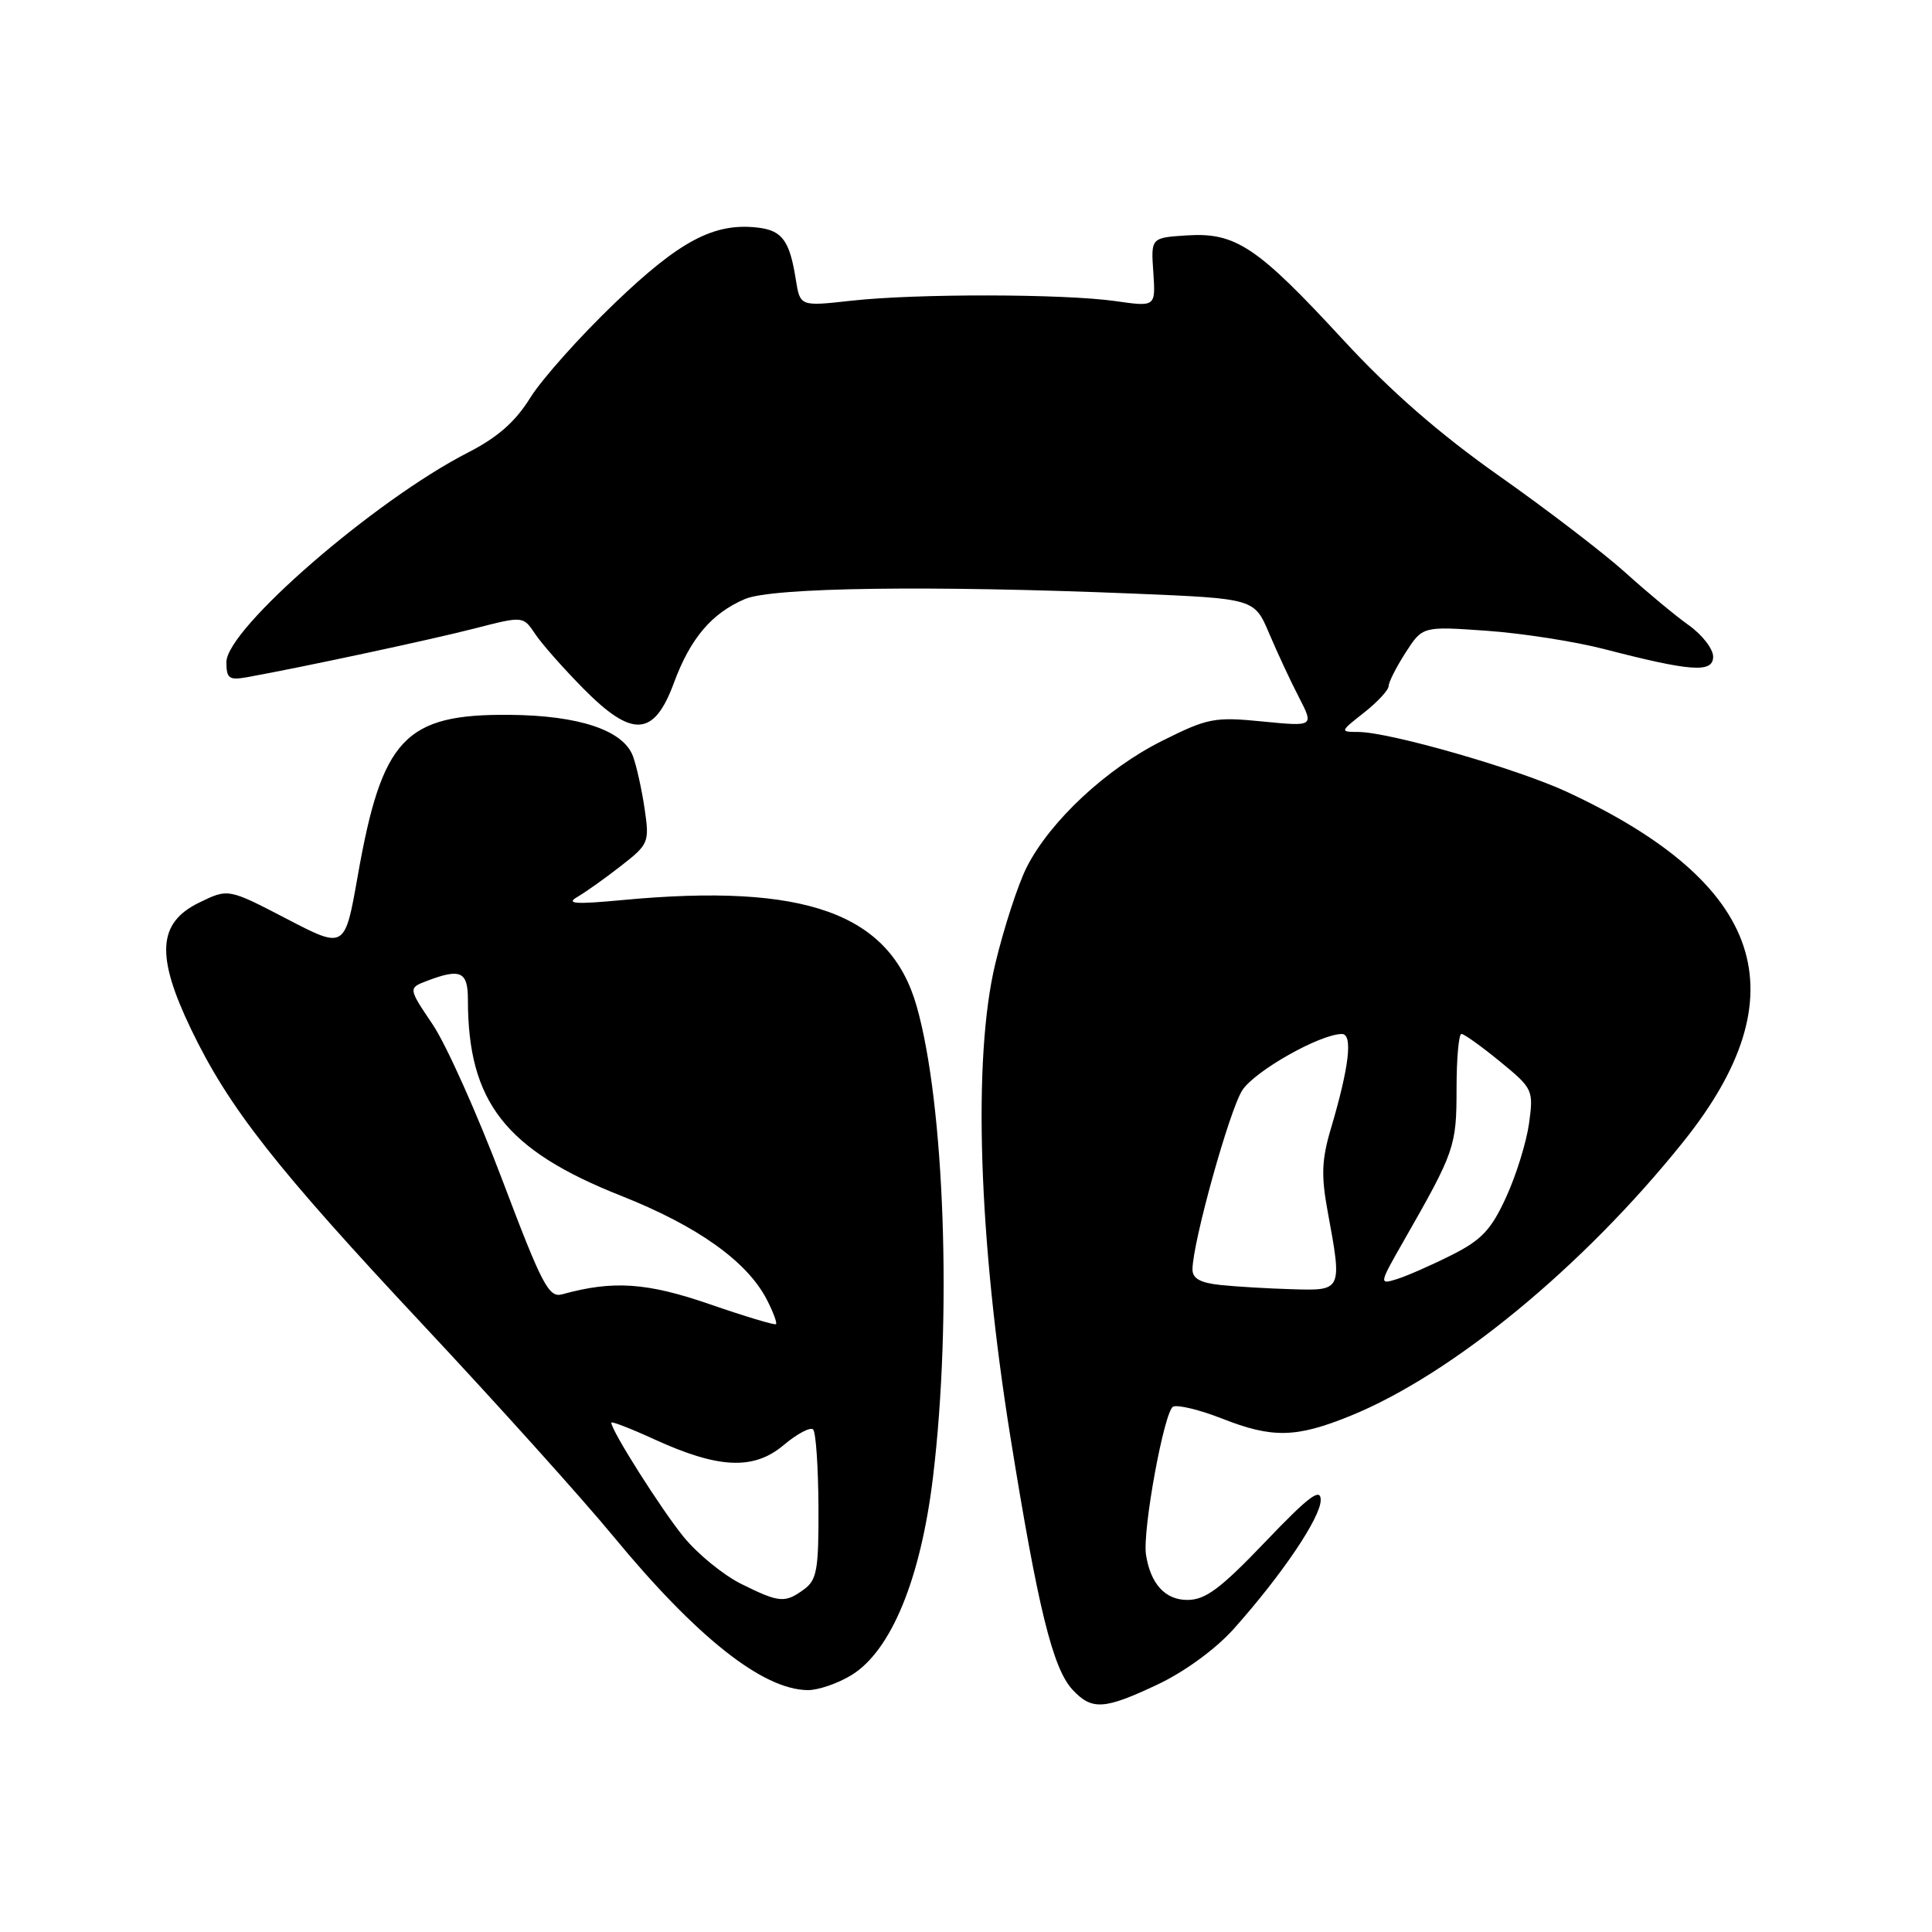 <?xml version="1.0" encoding="UTF-8" standalone="no"?>
<!DOCTYPE svg PUBLIC "-//W3C//DTD SVG 1.1//EN" "http://www.w3.org/Graphics/SVG/1.1/DTD/svg11.dtd" >
<svg xmlns="http://www.w3.org/2000/svg" xmlns:xlink="http://www.w3.org/1999/xlink" version="1.1" viewBox="0 0 256 256">
 <g >
 <path fill="currentColor"
d=" M 153.50 223.15 C 157.03 221.47 161.14 218.46 163.50 215.81 C 169.90 208.63 175.00 201.07 175.00 198.76 C 175.00 197.08 173.43 198.26 167.65 204.31 C 161.70 210.53 159.73 212.00 157.32 212.00 C 154.39 212.00 152.44 209.86 151.85 206.00 C 151.36 202.78 154.29 186.83 155.46 186.38 C 156.13 186.12 159.02 186.83 161.88 187.95 C 168.59 190.60 171.73 190.53 178.93 187.61 C 192.43 182.12 209.78 167.84 223.03 151.31 C 238.68 131.79 233.83 117.13 207.68 104.95 C 201.10 101.88 184.16 97.01 180.00 96.99 C 177.53 96.98 177.53 96.95 180.75 94.42 C 182.54 93.01 184.00 91.43 184.00 90.91 C 184.00 90.40 185.01 88.40 186.25 86.47 C 188.50 82.98 188.50 82.98 197.00 83.58 C 201.68 83.91 208.65 85.00 212.50 85.99 C 224.08 88.99 227.00 89.20 227.00 87.01 C 227.00 85.98 225.54 84.10 223.75 82.83 C 221.96 81.56 218.19 78.42 215.36 75.86 C 212.53 73.31 205.02 67.55 198.67 63.08 C 190.70 57.46 184.27 51.85 177.91 44.96 C 166.60 32.70 163.73 30.78 157.29 31.19 C 152.50 31.50 152.50 31.50 152.82 36.08 C 153.13 40.66 153.13 40.66 147.82 39.90 C 140.93 38.92 121.37 38.89 112.76 39.85 C 106.02 40.60 106.02 40.60 105.45 37.05 C 104.64 31.89 103.65 30.54 100.42 30.16 C 94.63 29.48 90.07 31.89 81.42 40.20 C 76.80 44.63 71.78 50.26 70.26 52.71 C 68.29 55.89 65.93 57.96 62.00 59.97 C 49.67 66.28 30.00 83.34 30.00 87.73 C 30.00 89.91 30.35 90.16 32.75 89.73 C 40.13 88.40 57.20 84.74 62.91 83.27 C 69.32 81.62 69.32 81.62 70.91 84.00 C 71.78 85.31 74.66 88.57 77.31 91.25 C 83.79 97.81 86.66 97.63 89.29 90.50 C 91.47 84.59 94.30 81.25 98.72 79.37 C 102.33 77.83 123.37 77.55 150.35 78.66 C 166.21 79.32 166.21 79.32 168.16 83.91 C 169.23 86.43 171.00 90.25 172.11 92.38 C 174.11 96.27 174.11 96.27 167.29 95.60 C 160.92 94.97 160.04 95.14 153.98 98.17 C 146.61 101.85 139.17 108.78 136.07 114.86 C 134.91 117.13 133.02 122.93 131.87 127.74 C 128.88 140.24 129.65 164.08 133.90 190.50 C 137.54 213.14 139.50 221.08 142.12 223.90 C 144.69 226.66 146.33 226.55 153.50 223.15 Z  M 112.81 221.97 C 118.08 218.76 122.02 209.18 123.64 195.62 C 126.16 174.61 125.17 146.33 121.46 133.32 C 117.96 121.02 106.76 116.98 82.50 119.26 C 76.22 119.85 74.93 119.76 76.50 118.85 C 77.60 118.21 80.21 116.36 82.29 114.73 C 85.97 111.86 86.07 111.62 85.41 107.13 C 85.03 104.58 84.34 101.47 83.87 100.20 C 82.59 96.76 76.74 94.80 67.53 94.72 C 53.63 94.60 50.61 97.81 47.39 116.13 C 45.69 125.76 45.69 125.76 37.97 121.74 C 30.24 117.72 30.24 117.72 26.37 119.61 C 20.91 122.28 20.63 126.61 25.30 136.34 C 30.31 146.78 36.52 154.69 56.21 175.72 C 65.88 186.05 77.16 198.58 81.27 203.57 C 92.30 216.94 101.03 223.86 107.00 223.95 C 108.38 223.97 110.99 223.08 112.81 221.97 Z  M 161.75 170.27 C 159.04 169.99 158.00 169.41 158.01 168.19 C 158.04 164.59 162.92 147.05 164.62 144.45 C 166.30 141.89 174.90 137.03 177.80 137.01 C 179.29 137.00 178.78 141.36 176.34 149.58 C 175.13 153.66 175.05 155.80 175.92 160.51 C 177.86 171.03 177.86 171.03 171.25 170.83 C 168.09 170.74 163.81 170.49 161.75 170.27 Z  M 186.03 164.37 C 192.75 152.61 193.00 151.90 193.00 144.29 C 193.00 140.28 193.29 137.00 193.65 137.00 C 194.00 137.00 196.30 138.65 198.76 140.66 C 203.12 144.23 203.21 144.43 202.61 148.83 C 202.27 151.31 200.91 155.71 199.58 158.61 C 197.59 162.96 196.32 164.31 192.33 166.31 C 189.67 167.65 186.41 169.08 185.09 169.49 C 182.71 170.23 182.72 170.16 186.03 164.37 Z  M 98.22 209.88 C 95.86 208.71 92.42 205.90 90.57 203.63 C 87.59 199.96 81.00 189.56 81.00 188.51 C 81.00 188.29 83.54 189.27 86.64 190.69 C 95.21 194.62 99.86 194.83 103.84 191.48 C 105.62 189.98 107.38 189.05 107.74 189.41 C 108.11 189.77 108.42 194.36 108.45 199.61 C 108.49 207.94 108.25 209.34 106.56 210.58 C 104.01 212.45 103.28 212.39 98.22 209.88 Z  M 94.00 172.80 C 85.70 169.94 81.22 169.64 74.50 171.50 C 72.72 172.00 71.84 170.32 66.55 156.33 C 63.27 147.67 59.13 138.42 57.34 135.76 C 54.08 130.92 54.08 130.92 56.61 129.96 C 61.03 128.28 62.00 128.73 62.00 132.45 C 62.00 146.02 66.97 152.38 82.30 158.45 C 92.41 162.45 98.98 167.13 101.60 172.19 C 102.45 173.84 103.00 175.31 102.82 175.46 C 102.65 175.61 98.67 174.42 94.00 172.80 Z "/>
</g>
</svg>